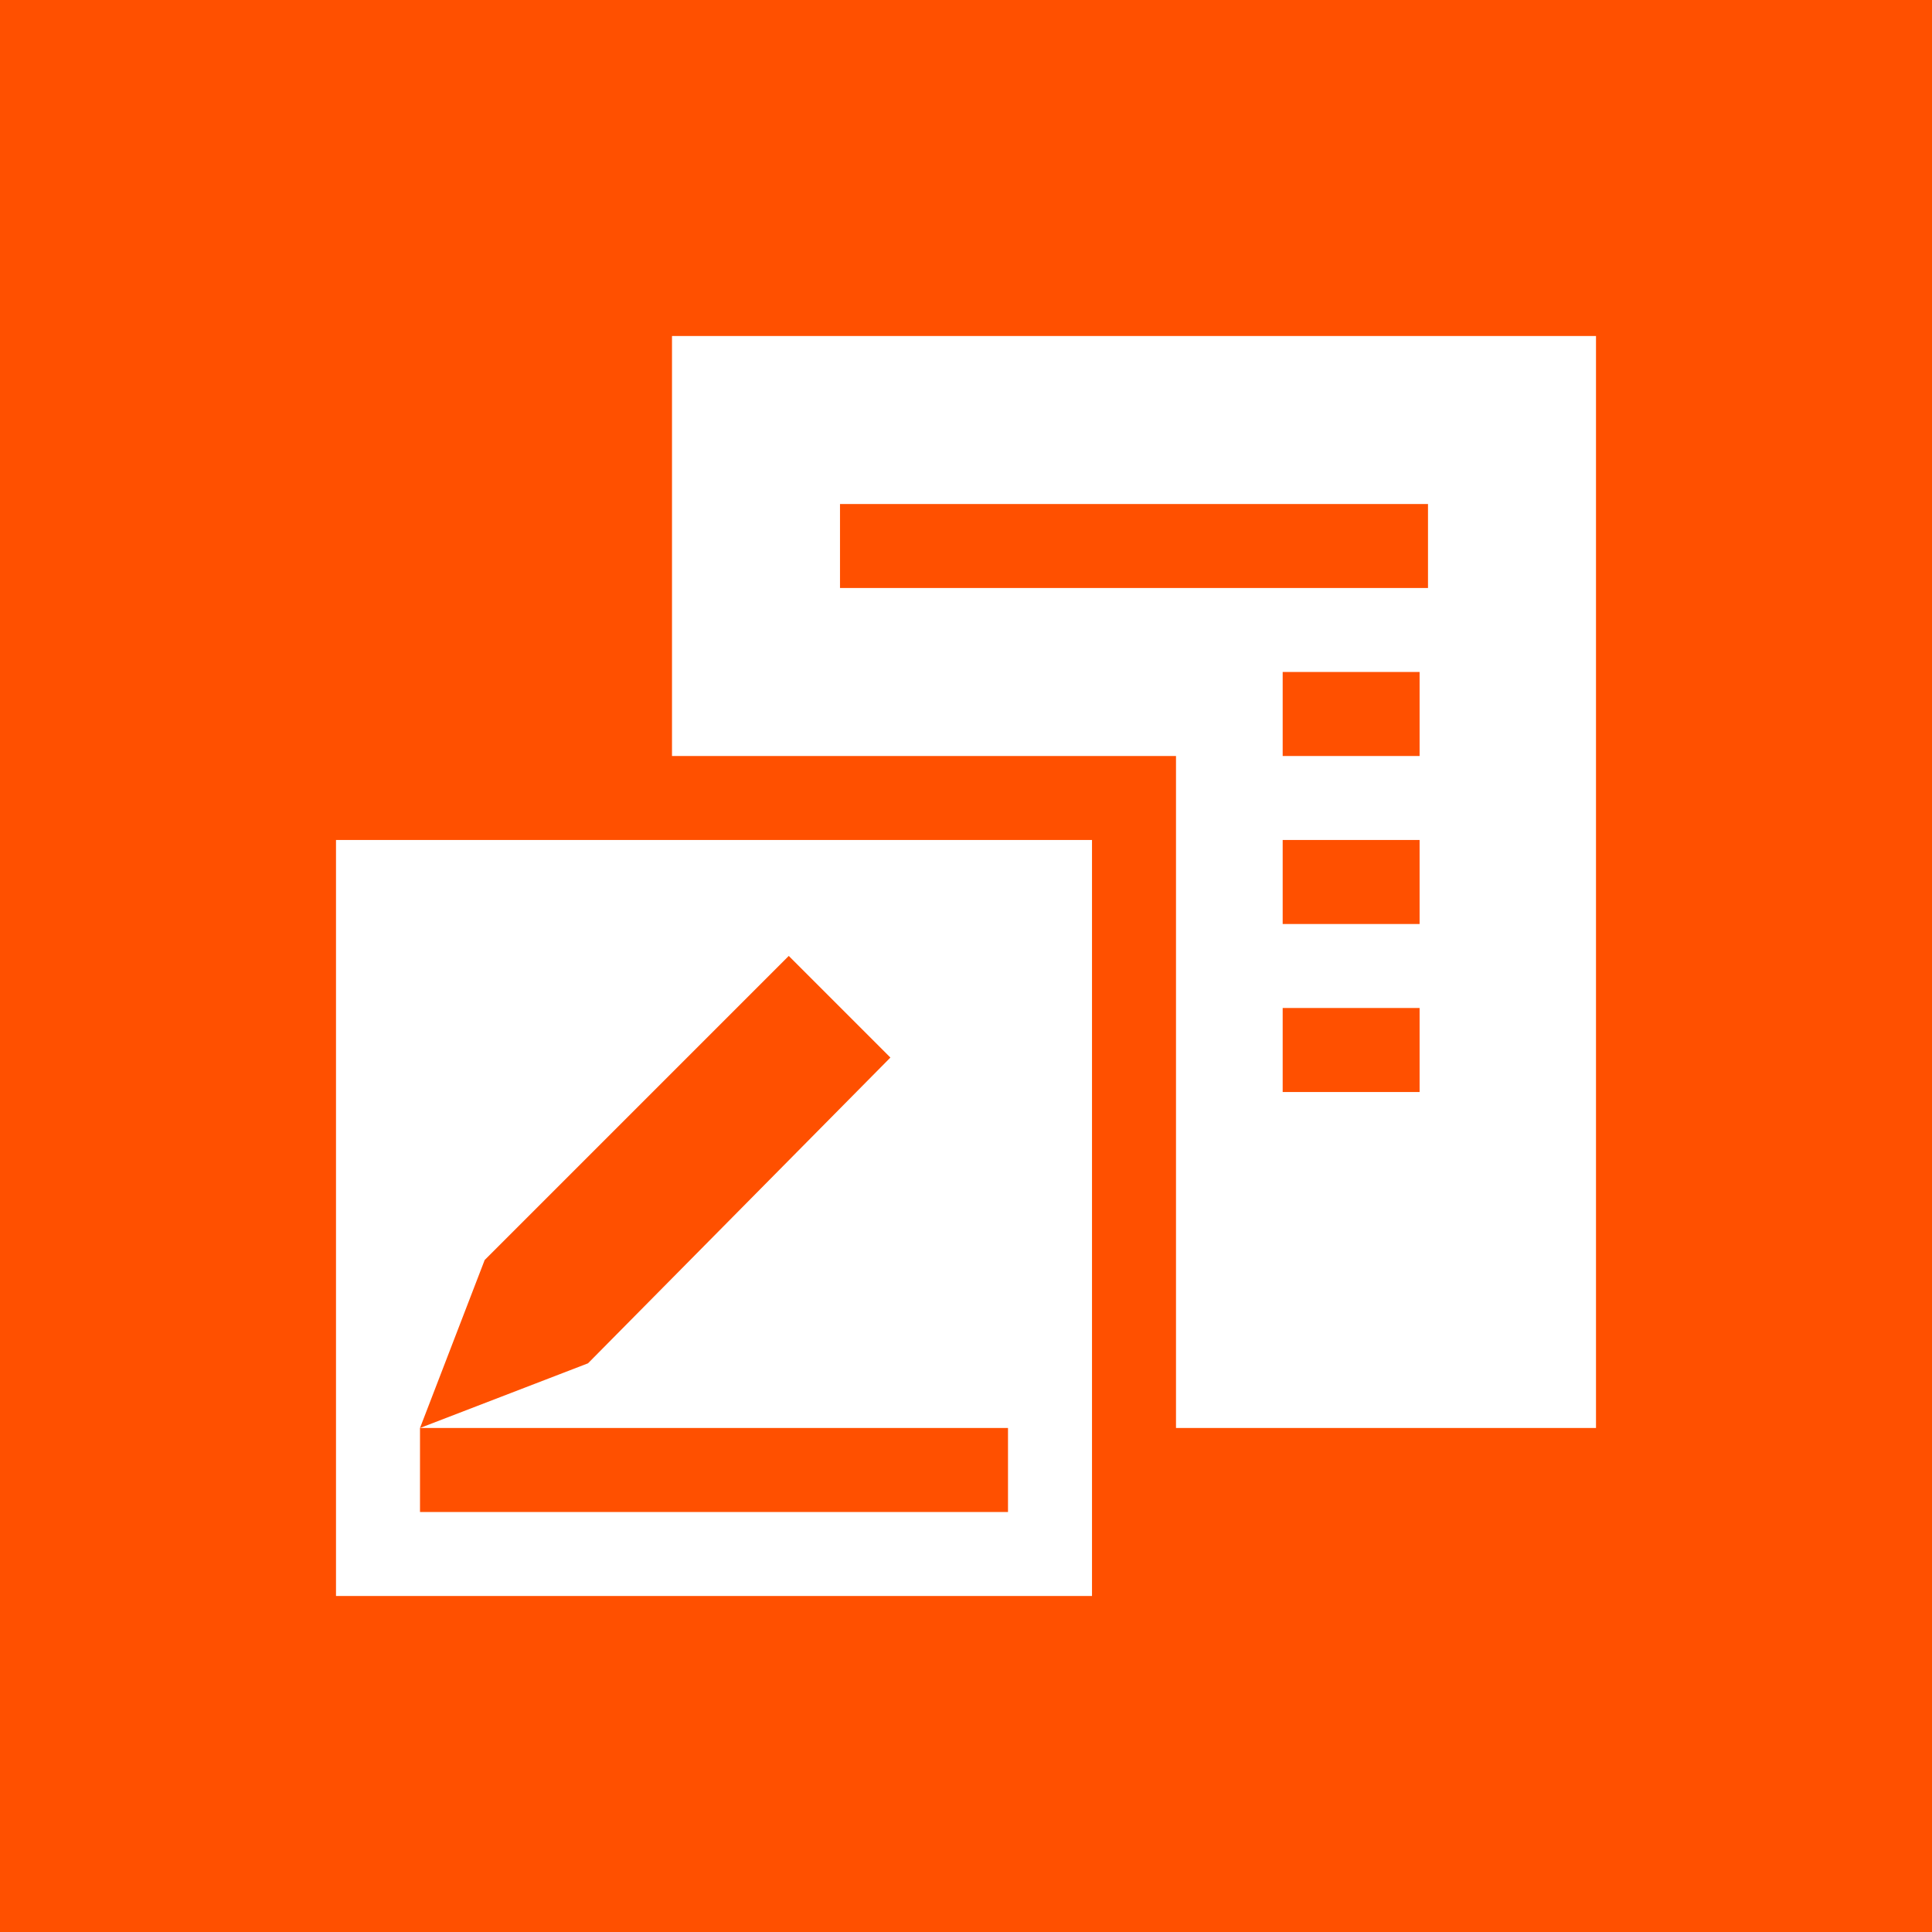 <svg id="Layer_1" data-name="Layer 1" xmlns="http://www.w3.org/2000/svg" viewBox="0 0 23 23"><defs><style>.cls-1{fill:#ff5000;}.cls-2{fill:#fff;}</style></defs><title>Artboard 16</title><rect class="cls-1" width="23" height="23"/><path class="cls-2" d="M8,4V9h6v8h5V4Zm8.9,9H15.27V12H16.9Zm0-2H15.27V10H16.9Zm0-2H15.27V8H16.9ZM17,7H10V6h7Z"/><path class="cls-2" d="M4,10v9h9V10Zm8,8H5V17H5l.77-2,3.62-3.62,1.21,1.21L7,16.23,5,17h7Z"/></svg>